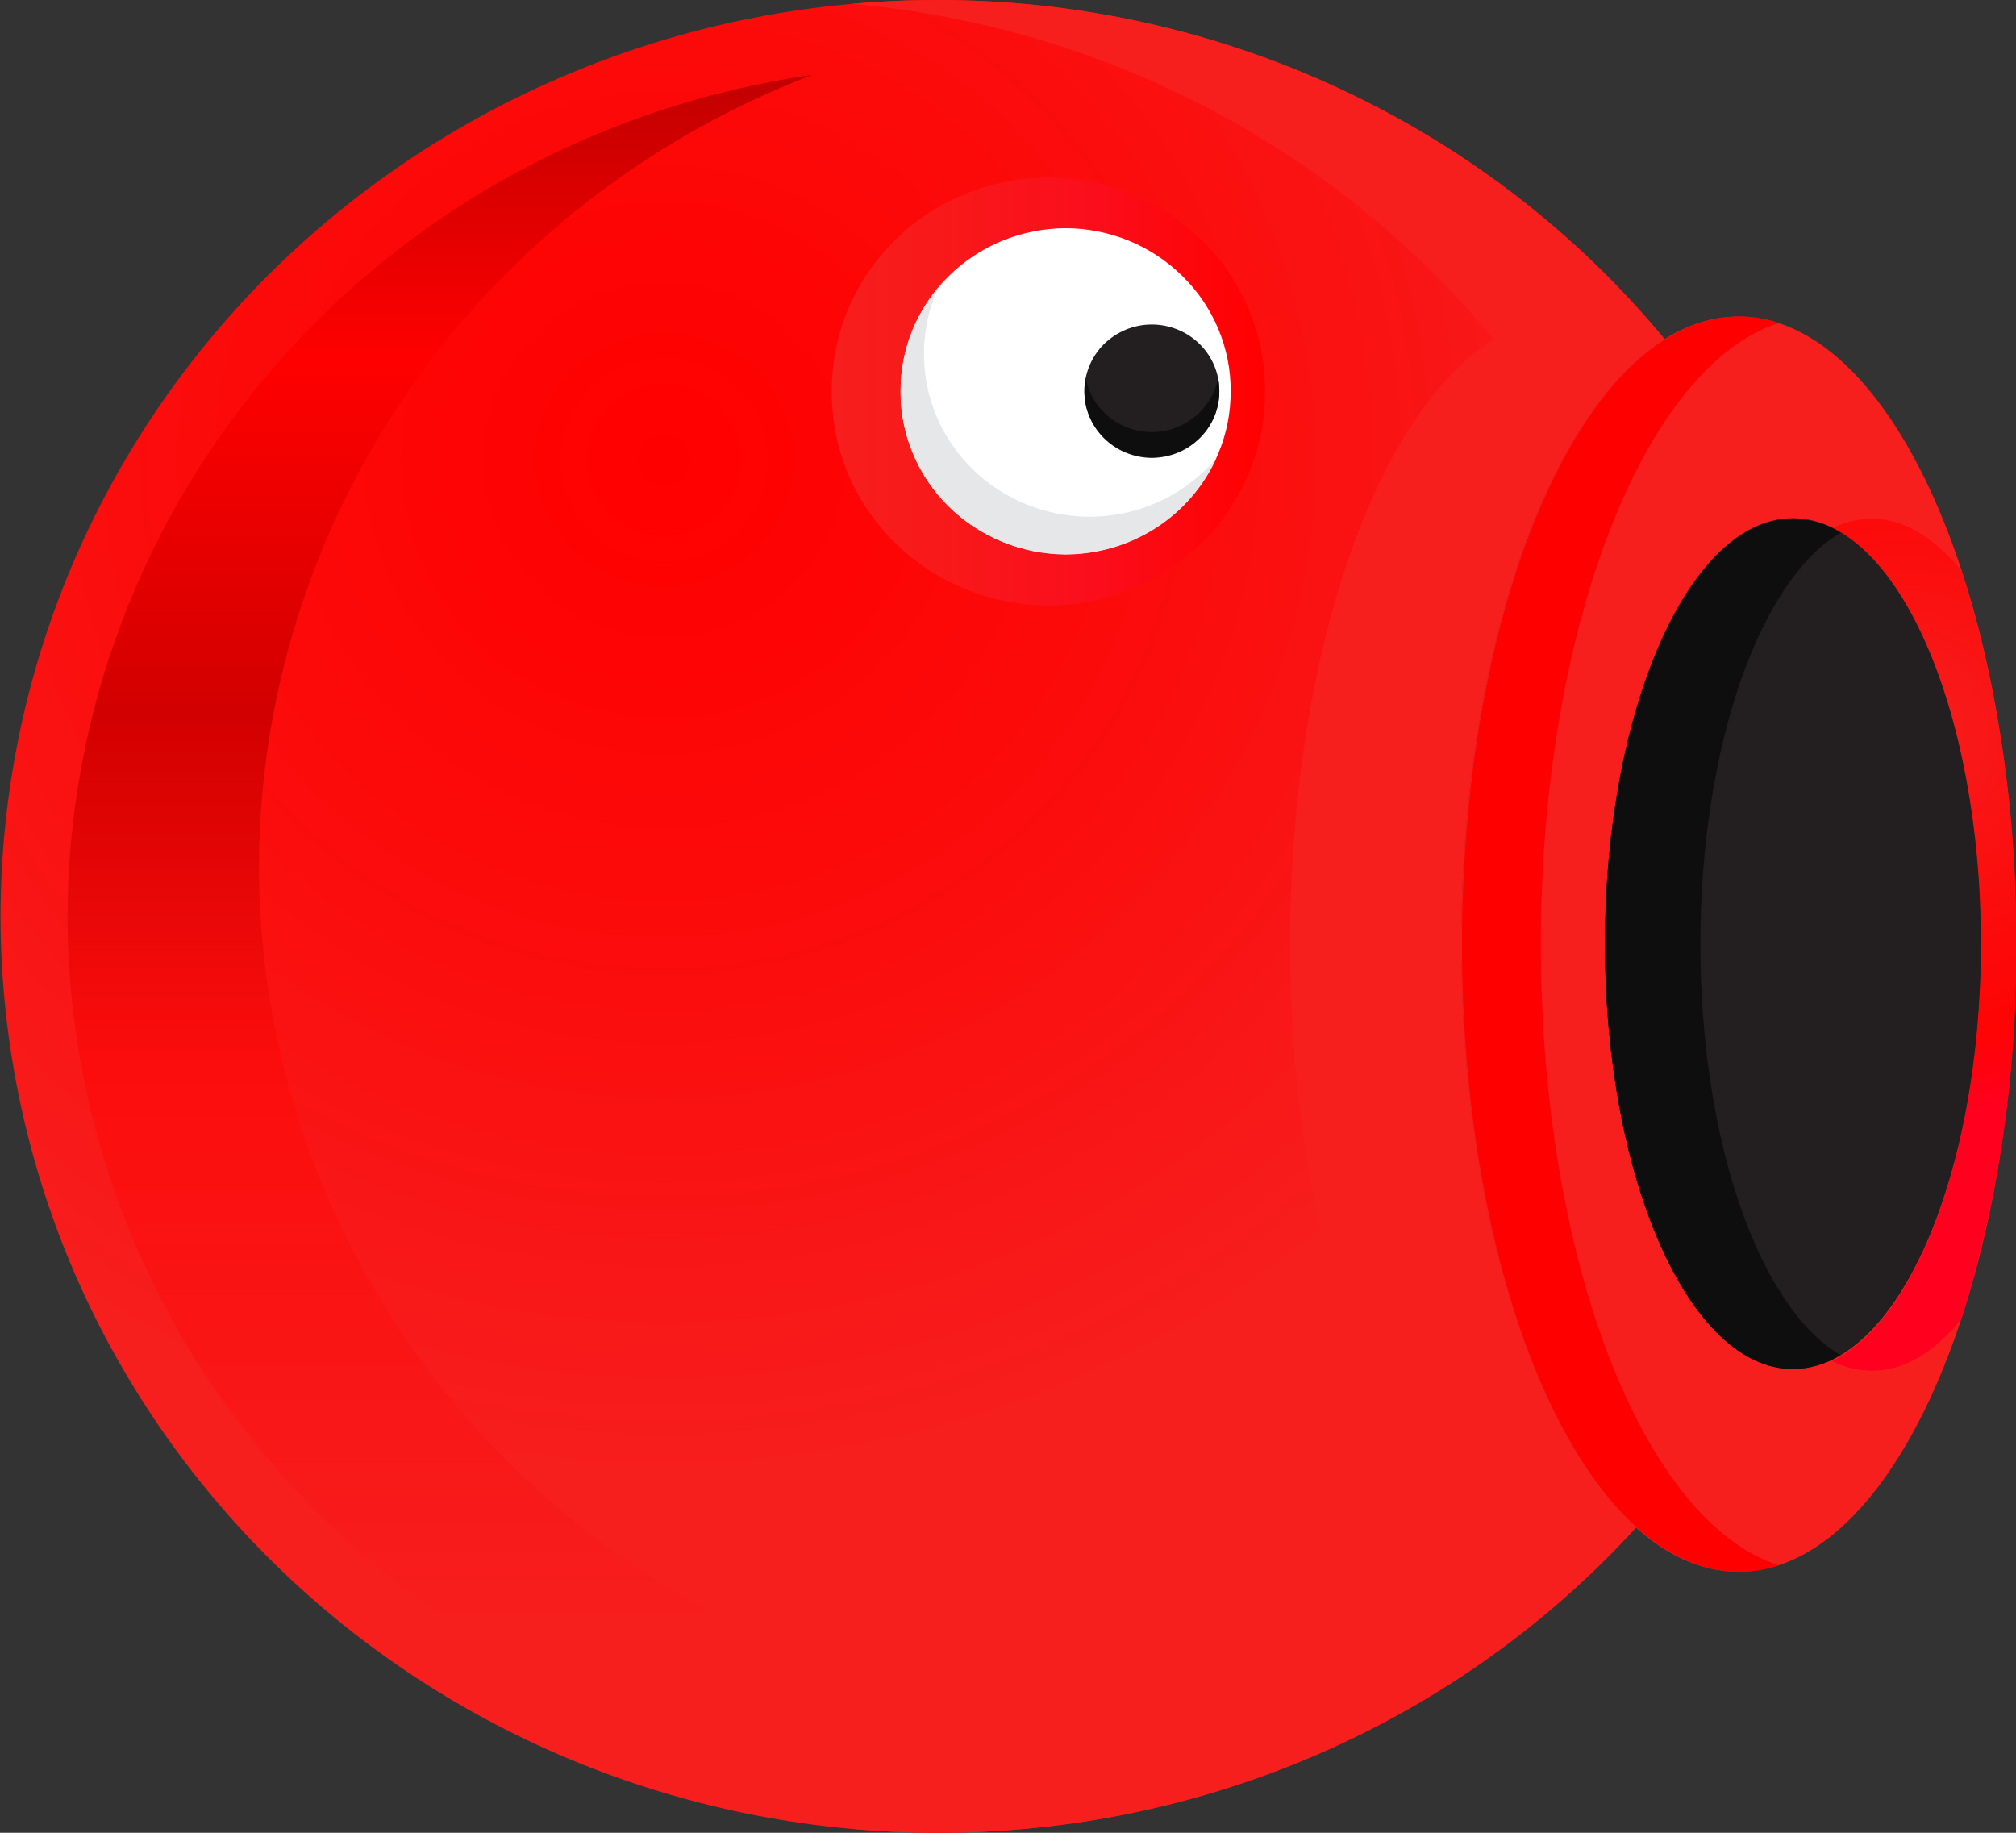 <svg width="22" height="20" viewBox="0 0 22 20" fill="none" xmlns="http://www.w3.org/2000/svg">
<rect x="0" y="0" width="22" height="20" fill="#333333" stroke="none"/>
<g clip-path="url(#clip0_4_3243)">
<path fill-rule="evenodd" clip-rule="evenodd" d="M15.945 10.304C15.945 7.153 16.885 4.501 18.166 3.702C17.209 2.545 16.001 1.612 14.628 0.972C13.256 0.331 11.754 -0.001 10.234 1.85226e-06C8.891 -0.001 7.562 0.257 6.322 0.759C5.081 1.261 3.954 1.998 3.004 2.926C2.054 3.855 1.301 4.957 0.786 6.171C0.272 7.384 0.007 8.685 0.006 9.999C0.007 11.313 0.272 12.614 0.786 13.828C1.301 15.042 2.055 16.145 3.005 17.074C3.955 18.003 5.083 18.739 6.324 19.241C7.565 19.743 8.895 20.001 10.238 20C11.677 20.001 13.1 19.705 14.414 19.13C15.727 18.555 16.902 17.715 17.86 16.664C16.734 15.655 15.945 13.188 15.945 10.304Z" fill="url(#paint0_radial_4_3243)"/>
<path fill-rule="evenodd" clip-rule="evenodd" d="M15.945 10.304C15.945 7.153 16.885 4.501 18.166 3.702C17.209 2.545 16.001 1.612 14.628 0.972C13.256 0.331 11.754 -0.001 10.234 1.85226e-06C9.919 1.85226e-06 9.607 0.013 9.299 0.042C10.657 0.163 11.976 0.55 13.178 1.178C14.38 1.807 15.441 2.665 16.299 3.702C15.018 4.501 14.078 7.153 14.078 10.304C14.078 13.188 14.867 15.655 15.983 16.664C14.26 18.552 11.868 19.729 9.292 19.956C9.601 19.985 9.913 20 10.228 20C11.667 20.001 13.09 19.705 14.404 19.13C15.717 18.555 16.892 17.715 17.85 16.664C16.734 15.655 15.945 13.188 15.945 10.304Z" fill="url(#paint1_radial_4_3243)"/>
<path fill-rule="evenodd" clip-rule="evenodd" d="M11.443 1.937C11.131 1.937 10.822 1.998 10.535 2.116C10.247 2.233 9.985 2.405 9.766 2.622C9.546 2.838 9.372 3.095 9.254 3.378C9.136 3.66 9.076 3.962 9.077 4.268C9.074 4.574 9.134 4.877 9.251 5.161C9.369 5.444 9.543 5.702 9.763 5.919C9.983 6.137 10.244 6.31 10.533 6.428C10.821 6.546 11.13 6.607 11.443 6.608C11.755 6.607 12.063 6.545 12.35 6.427C12.638 6.31 12.899 6.137 13.118 5.921C13.337 5.704 13.511 5.447 13.629 5.165C13.747 4.883 13.807 4.58 13.805 4.275C13.807 3.97 13.748 3.667 13.63 3.384C13.513 3.101 13.339 2.843 13.12 2.626C12.901 2.409 12.639 2.236 12.352 2.118C12.064 2 11.755 1.938 11.443 1.937Z" fill="url(#paint2_linear_4_3243)"/>
<path fill-rule="evenodd" clip-rule="evenodd" d="M11.629 2.49C11.391 2.491 11.156 2.538 10.937 2.627C10.718 2.717 10.519 2.849 10.352 3.014C10.185 3.179 10.052 3.375 9.962 3.59C9.872 3.805 9.827 4.035 9.828 4.268C9.826 4.5 9.872 4.731 9.962 4.946C10.052 5.162 10.184 5.358 10.351 5.523C10.519 5.688 10.717 5.82 10.937 5.91C11.156 6 11.391 6.047 11.629 6.048C11.867 6.047 12.102 6 12.321 5.91C12.54 5.82 12.739 5.688 12.906 5.523C13.073 5.358 13.206 5.162 13.296 4.946C13.386 4.731 13.431 4.5 13.43 4.268C13.431 4.035 13.385 3.805 13.295 3.59C13.205 3.375 13.073 3.179 12.905 3.014C12.738 2.849 12.539 2.717 12.32 2.627C12.101 2.538 11.866 2.491 11.629 2.49Z" fill="white"/>
<path fill-rule="evenodd" clip-rule="evenodd" d="M11.886 5.639C11.648 5.638 11.413 5.591 11.194 5.501C10.974 5.411 10.775 5.279 10.608 5.114C10.441 4.949 10.308 4.753 10.218 4.538C10.128 4.322 10.082 4.091 10.083 3.859C10.083 3.61 10.136 3.363 10.24 3.135C9.972 3.456 9.826 3.857 9.828 4.272C9.826 4.504 9.872 4.735 9.962 4.95C10.052 5.166 10.184 5.361 10.351 5.527C10.519 5.692 10.717 5.823 10.937 5.913C11.156 6.003 11.391 6.05 11.629 6.051C11.978 6.05 12.32 5.95 12.612 5.763C12.904 5.576 13.134 5.31 13.275 4.997C13.107 5.198 12.895 5.36 12.655 5.471C12.414 5.582 12.152 5.639 11.886 5.639Z" fill="#E6E7E8"/>
<path fill-rule="evenodd" clip-rule="evenodd" d="M12.569 3.541C12.472 3.541 12.376 3.56 12.286 3.597C12.197 3.634 12.116 3.688 12.047 3.755C11.979 3.823 11.925 3.903 11.889 3.991C11.852 4.079 11.833 4.173 11.834 4.268C11.833 4.363 11.851 4.457 11.888 4.545C11.925 4.634 11.979 4.714 12.047 4.781C12.115 4.849 12.196 4.903 12.286 4.94C12.376 4.977 12.472 4.996 12.569 4.997C12.666 4.996 12.763 4.977 12.852 4.941C12.942 4.904 13.024 4.85 13.092 4.782C13.161 4.714 13.215 4.634 13.252 4.546C13.288 4.458 13.307 4.363 13.306 4.268C13.306 4.173 13.288 4.078 13.251 3.99C13.214 3.902 13.16 3.822 13.092 3.755C13.023 3.687 12.942 3.633 12.852 3.597C12.762 3.56 12.666 3.541 12.569 3.541Z" fill="#231F20"/>
<path fill-rule="evenodd" clip-rule="evenodd" d="M12.569 4.715C12.397 4.714 12.231 4.654 12.099 4.547C11.968 4.439 11.879 4.289 11.847 4.124C11.838 4.169 11.834 4.216 11.834 4.262C11.833 4.357 11.851 4.452 11.888 4.54C11.925 4.628 11.979 4.708 12.047 4.776C12.115 4.844 12.196 4.897 12.286 4.934C12.376 4.971 12.472 4.991 12.569 4.991C12.666 4.991 12.763 4.972 12.852 4.935C12.942 4.898 13.024 4.844 13.092 4.777C13.161 4.709 13.215 4.628 13.252 4.54C13.288 4.452 13.307 4.357 13.306 4.262C13.305 4.216 13.301 4.169 13.293 4.124C13.261 4.289 13.171 4.439 13.039 4.547C12.907 4.655 12.741 4.714 12.569 4.715Z" fill="#0F0E0E"/>
<path fill-rule="evenodd" clip-rule="evenodd" d="M12.317 18.739C9.803 18.738 7.391 17.76 5.612 16.021C3.833 14.281 2.831 11.922 2.826 9.461C2.829 7.594 3.406 5.771 4.483 4.229C5.559 2.687 7.085 1.499 8.862 0.818C6.608 1.14 4.547 2.245 3.055 3.931C1.564 5.617 0.741 7.771 0.737 10.001C0.742 12.462 1.743 14.821 3.523 16.56C5.302 18.299 7.713 19.277 10.228 19.279C11.411 19.279 12.584 19.062 13.685 18.641C13.232 18.706 12.775 18.739 12.317 18.739Z" fill="url(#paint3_linear_4_3243)"/>
<path fill-rule="evenodd" clip-rule="evenodd" d="M18.972 3.454C17.301 3.454 15.945 6.521 15.945 10.304C15.945 14.087 17.299 17.152 18.972 17.152C20.646 17.152 22.002 14.087 22.002 10.304C22.002 6.521 20.646 3.454 18.972 3.454ZM19.564 14.939C18.433 14.939 17.514 12.856 17.514 10.298C17.514 7.74 18.433 5.656 19.564 5.656C20.696 5.656 21.617 7.738 21.617 10.298C21.617 12.858 20.698 14.939 19.564 14.939Z" fill="url(#paint4_radial_4_3243)"/>
<path fill-rule="evenodd" clip-rule="evenodd" d="M21.406 6.229C21.114 5.873 20.781 5.661 20.427 5.661C20.277 5.662 20.129 5.698 19.996 5.765C20.922 6.212 21.617 8.073 21.617 10.31C21.617 12.546 20.922 14.399 19.996 14.854C20.129 14.921 20.277 14.957 20.427 14.958C20.781 14.958 21.114 14.755 21.406 14.39C21.815 13.067 22.016 11.691 22.002 10.31C22.016 8.928 21.815 7.552 21.406 6.229Z" fill="url(#paint5_radial_4_3243)"/>
<path fill-rule="evenodd" clip-rule="evenodd" d="M16.815 10.304C16.815 6.85 17.945 3.997 19.413 3.524C19.274 3.478 19.129 3.454 18.982 3.454C17.311 3.454 15.954 6.521 15.954 10.304C15.954 14.087 17.309 17.152 18.982 17.152C19.129 17.152 19.274 17.128 19.413 17.082C17.936 16.609 16.815 13.755 16.815 10.304Z" fill="url(#paint6_radial_4_3243)"/>
<path fill-rule="evenodd" clip-rule="evenodd" d="M19.564 14.939C18.433 14.939 17.514 12.856 17.514 10.298C17.514 7.74 18.433 5.656 19.564 5.656C20.696 5.656 21.617 7.738 21.617 10.298C21.617 12.858 20.698 14.939 19.564 14.939Z" fill="#231F20"/>
<path fill-rule="evenodd" clip-rule="evenodd" d="M18.556 10.304C18.556 8.147 19.206 6.328 20.087 5.813C19.931 5.716 19.751 5.663 19.566 5.661C18.434 5.661 17.516 7.744 17.516 10.304C17.516 12.864 18.433 14.939 19.564 14.939C19.749 14.937 19.929 14.884 20.085 14.787C19.204 14.273 18.556 12.46 18.556 10.304Z" fill="#0F0E0E"/>
</g>
<defs>
<radialGradient id="paint0_radial_4_3243" cx="0" cy="0" r="1" gradientUnits="userSpaceOnUse" gradientTransform="translate(7.262 5.063) scale(11.228 10.989)">
<stop stop-color="#9E00FF"/>
<stop offset="0" stop-color="#FF0000"/>
<stop offset="0.2" stop-color="#FE0404"/>
<stop offset="0.56" stop-color="#FB0E0E"/>
<stop offset="1" stop-color="#F71E1E"/>
</radialGradient>
<radialGradient id="paint1_radial_4_3243" cx="0" cy="0" r="1" gradientUnits="userSpaceOnUse" gradientTransform="translate(429.116 -2383.2) scale(443.872 1000.4)">
<stop stop-color="#FF0000"/>
<stop offset="0.2" stop-color="#FE0404"/>
<stop offset="0.56" stop-color="#FB0E0E"/>
<stop offset="1" stop-color="#F71E1E"/>
</radialGradient>
<linearGradient id="paint2_linear_4_3243" x1="9.083" y1="4.268" x2="13.805" y2="4.268" gradientUnits="userSpaceOnUse">
<stop stop-color="#F71E1E"/>
<stop offset="0.21" stop-color="#F81A1A"/>
<stop offset="0.6" stop-color="#FB0E1C"/>
<stop offset="1" stop-color="#FF0000"/>
</linearGradient>
<linearGradient id="paint3_linear_4_3243" x1="7.212" y1="-0.191" x2="7.212" y2="22.524" gradientUnits="userSpaceOnUse">
<stop stop-color="#AD0000"/>
<stop offset="0.18" stop-color="#FF0000"/>
<stop offset="0.35" stop-color="#D20000"/>
<stop offset="0.52" stop-color="#FC0D0D"/>
<stop offset="0.69" stop-color="#F91717"/>
<stop offset="0.79" stop-color="#F71E1E"/>
</linearGradient>
<radialGradient id="paint4_radial_4_3243" cx="0" cy="0" r="1" gradientUnits="userSpaceOnUse" gradientTransform="translate(475.562 -1494.51) scale(207.458 469.183)">
<stop stop-color="#FF0000"/>
<stop offset="0.2" stop-color="#FE0404"/>
<stop offset="0.56" stop-color="#FB0E0E"/>
<stop offset="1" stop-color="#F71E1E"/>
</radialGradient>
<radialGradient id="paint5_radial_4_3243" cx="0" cy="0" r="1" gradientUnits="userSpaceOnUse" gradientTransform="translate(20.799 8.011) scale(4.301 4.209)">
<stop stop-color="#F71E1E"/>
<stop offset="0.44" stop-color="#FB0E0E"/>
<stop offset="0.8" stop-color="#FE0404"/>
<stop offset="1" stop-color="#FF001F"/>
</radialGradient>
<radialGradient id="paint6_radial_4_3243" cx="0" cy="0" r="1" gradientUnits="userSpaceOnUse" gradientTransform="translate(259.85 -1494.51) scale(114.079 451.785)">
<stop stop-color="#F71E1E"/>
<stop offset="0.44" stop-color="#FB0E0E"/>
<stop offset="0.8" stop-color="#FE0404"/>
<stop offset="1" stop-color="#FF0000"/>
</radialGradient>
<clipPath id="clip0_4_3243">
<rect width="22" height="20" fill="white"/>
</clipPath>
</defs>
</svg>
